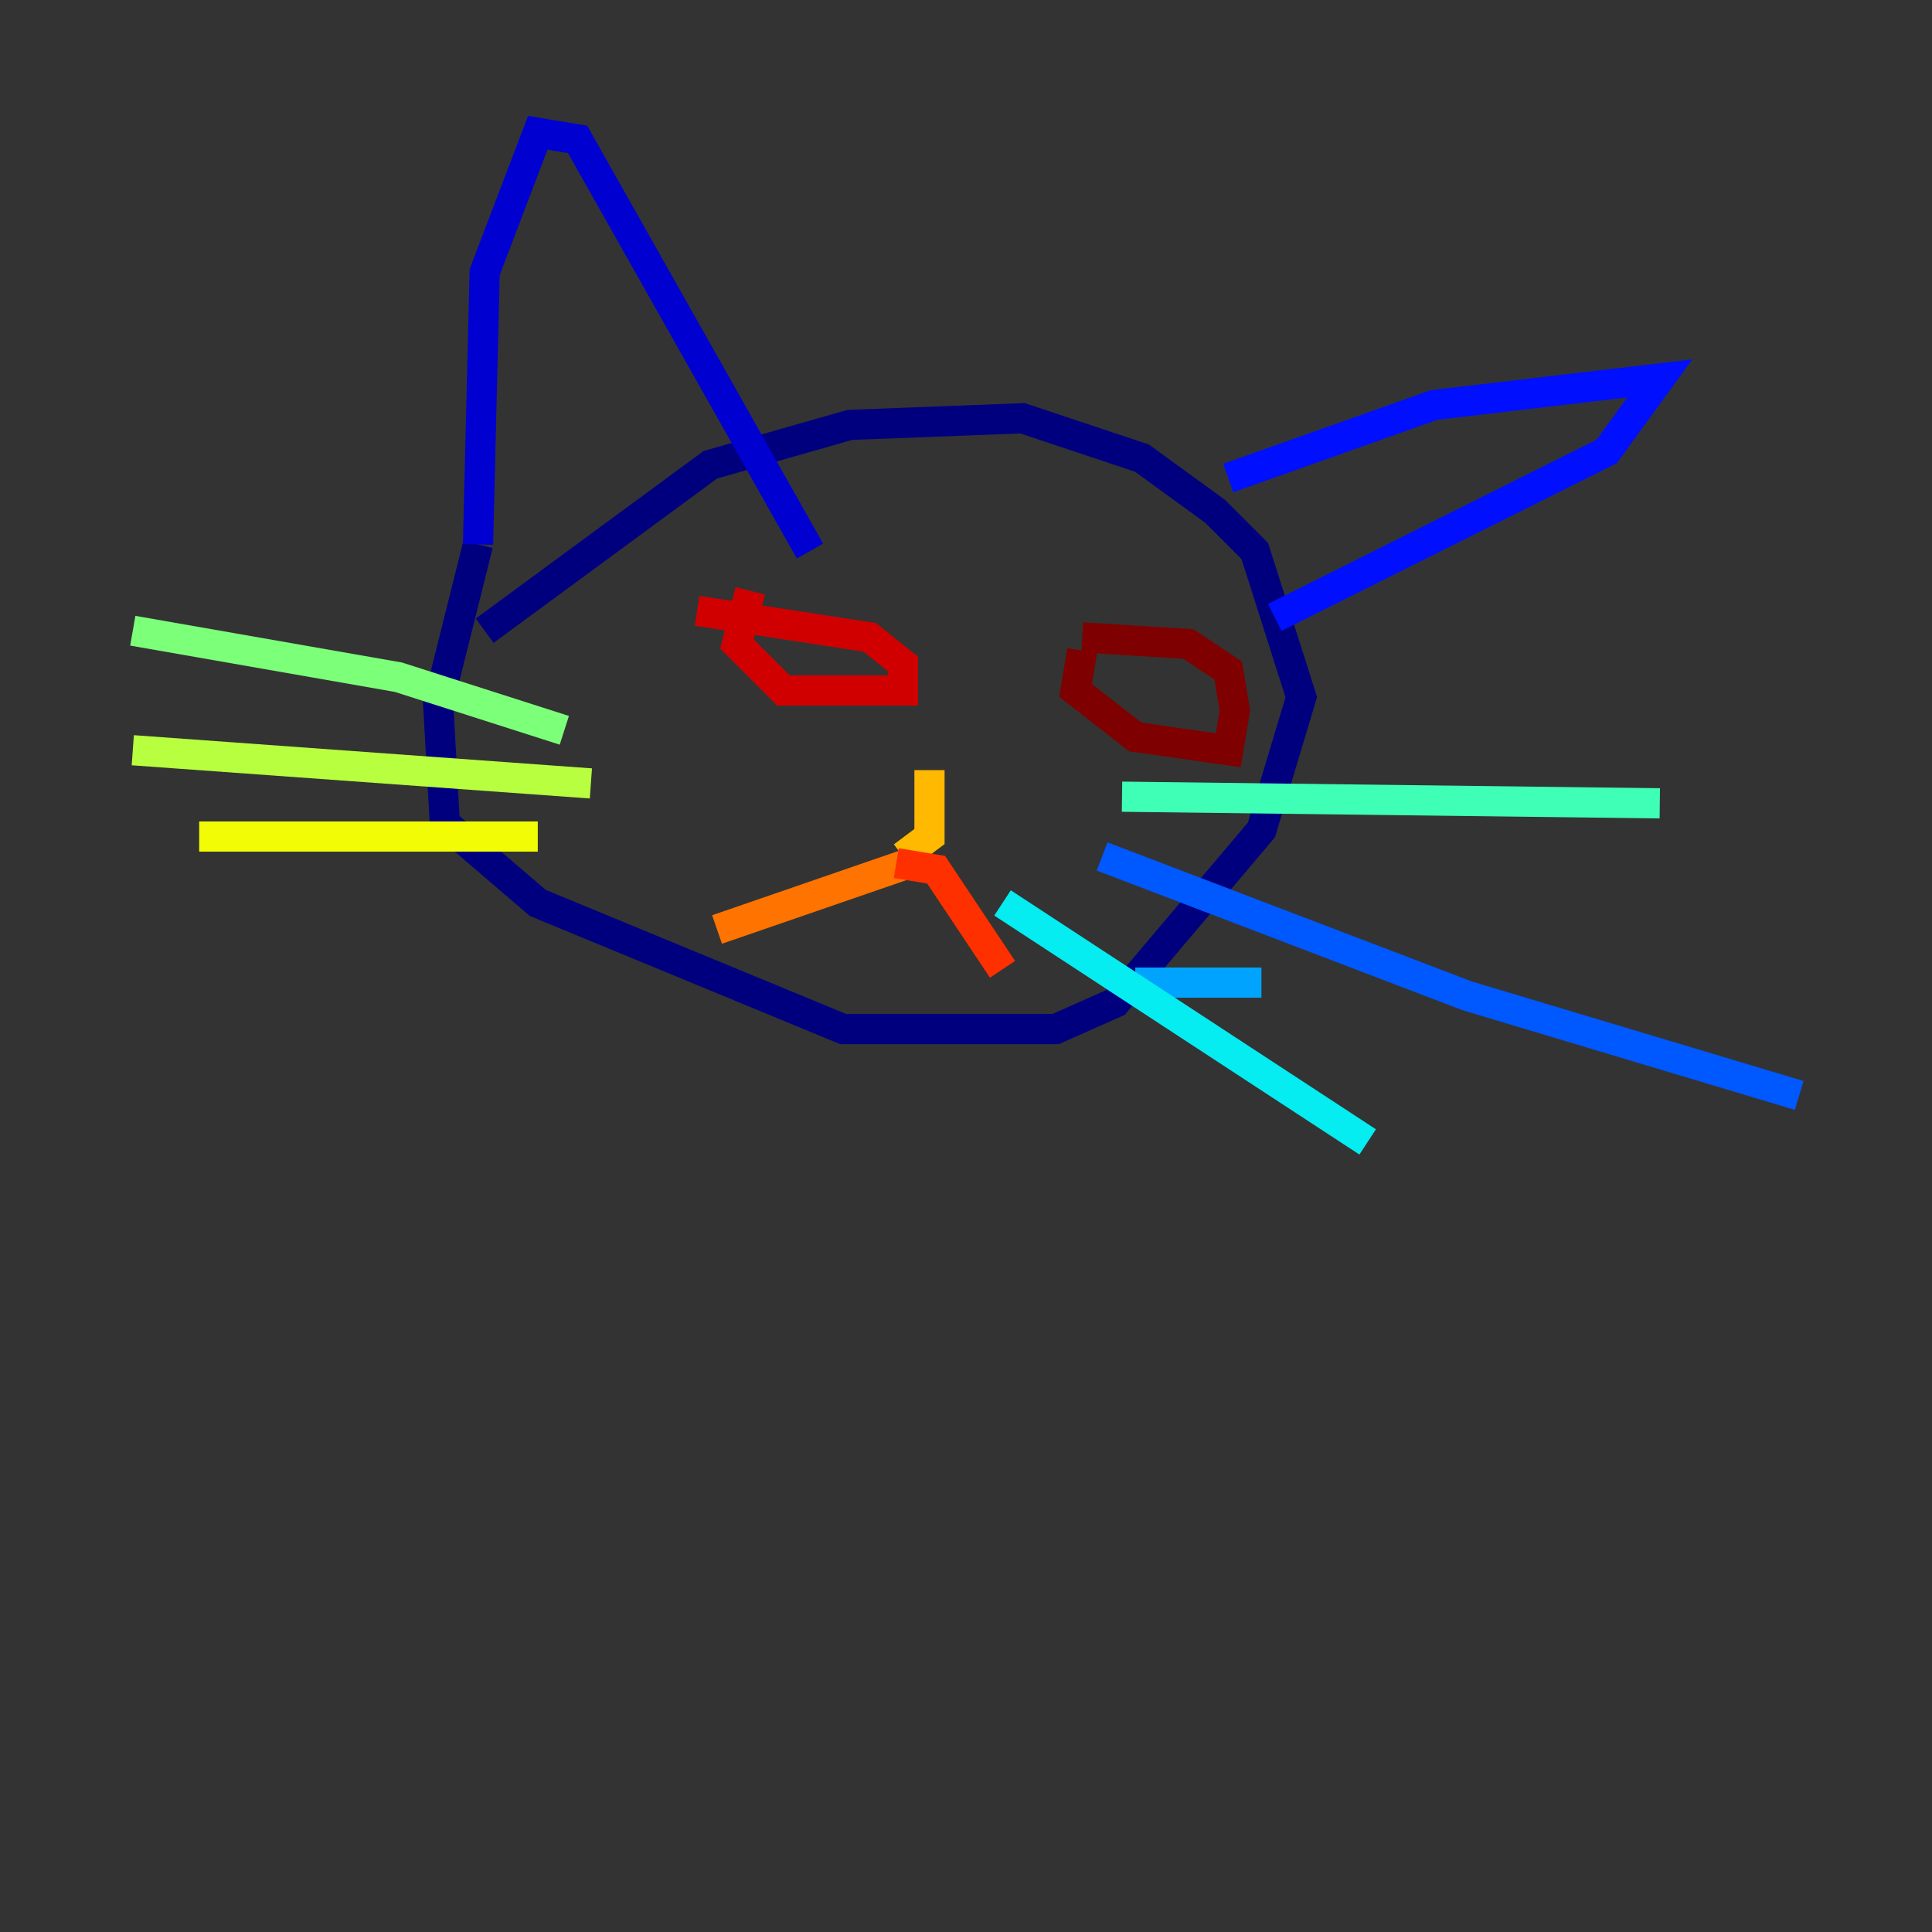 <?xml version="1.0" encoding="utf-8" ?>
<svg baseProfile="tiny" height="128" version="1.2" viewBox="0,0,128,128" width="128" xmlns="http://www.w3.org/2000/svg" xmlns:ev="http://www.w3.org/2001/xml-events" xmlns:xlink="http://www.w3.org/1999/xlink"><rect x="0" y="0" width="128" height="128" fill="#333333" stroke="none"/><defs /><polyline fill="none" points="32.11,41.787 47.065,30.79 56.302,28.151 67.739,27.711 75.656,30.351 80.495,33.869 83.134,36.509 86.213,46.186 83.574,54.983 73.897,66.419 69.938,68.179 55.862,68.179 35.629,59.821 29.471,54.543 29.031,46.625 31.67,36.069" stroke="#00007f" stroke-width="2" /><polyline fill="none" points="31.67,36.069 32.11,18.034 35.629,8.797 38.268,9.237 53.663,36.509" stroke="#0000d1" stroke-width="2" /><polyline fill="none" points="81.375,31.67 95.01,26.832 109.966,25.072 106.447,29.911 84.454,40.907" stroke="#0010ff" stroke-width="2" /><polyline fill="none" points="73.017,56.742 97.21,65.979 119.203,72.577" stroke="#0058ff" stroke-width="2" /><polyline fill="none" points="83.574,65.1 75.216,65.1" stroke="#00a4ff" stroke-width="2" /><polyline fill="none" points="66.419,59.821 90.612,75.656" stroke="#05ecf1" stroke-width="2" /><polyline fill="none" points="74.337,52.783 109.966,53.223" stroke="#3fffb7" stroke-width="2" /><polyline fill="none" points="37.388,48.385 26.392,44.866 8.797,41.787" stroke="#7cff79" stroke-width="2" /><polyline fill="none" points="39.148,51.904 8.797,49.705" stroke="#b7ff3f" stroke-width="2" /><polyline fill="none" points="35.629,55.423 13.196,55.423" stroke="#f1fc05" stroke-width="2" /><polyline fill="none" points="61.581,51.024 61.581,55.423 59.821,56.742" stroke="#ffb900" stroke-width="2" /><polyline fill="none" points="60.261,57.182 47.505,61.581" stroke="#ff7300" stroke-width="2" /><polyline fill="none" points="59.381,57.182 62.021,57.622 66.419,64.22" stroke="#ff3000" stroke-width="2" /><polyline fill="none" points="49.705,39.148 48.825,42.667 51.904,45.746 59.821,45.746 59.821,43.986 57.622,42.227 46.186,40.467" stroke="#d10000" stroke-width="2" /><polyline fill="none" points="71.698,43.106 71.258,45.746 75.216,48.825 81.375,49.705 81.814,47.065 81.375,44.426 78.735,42.667 71.698,42.227" stroke="#7f0000" stroke-width="2" /></svg>
